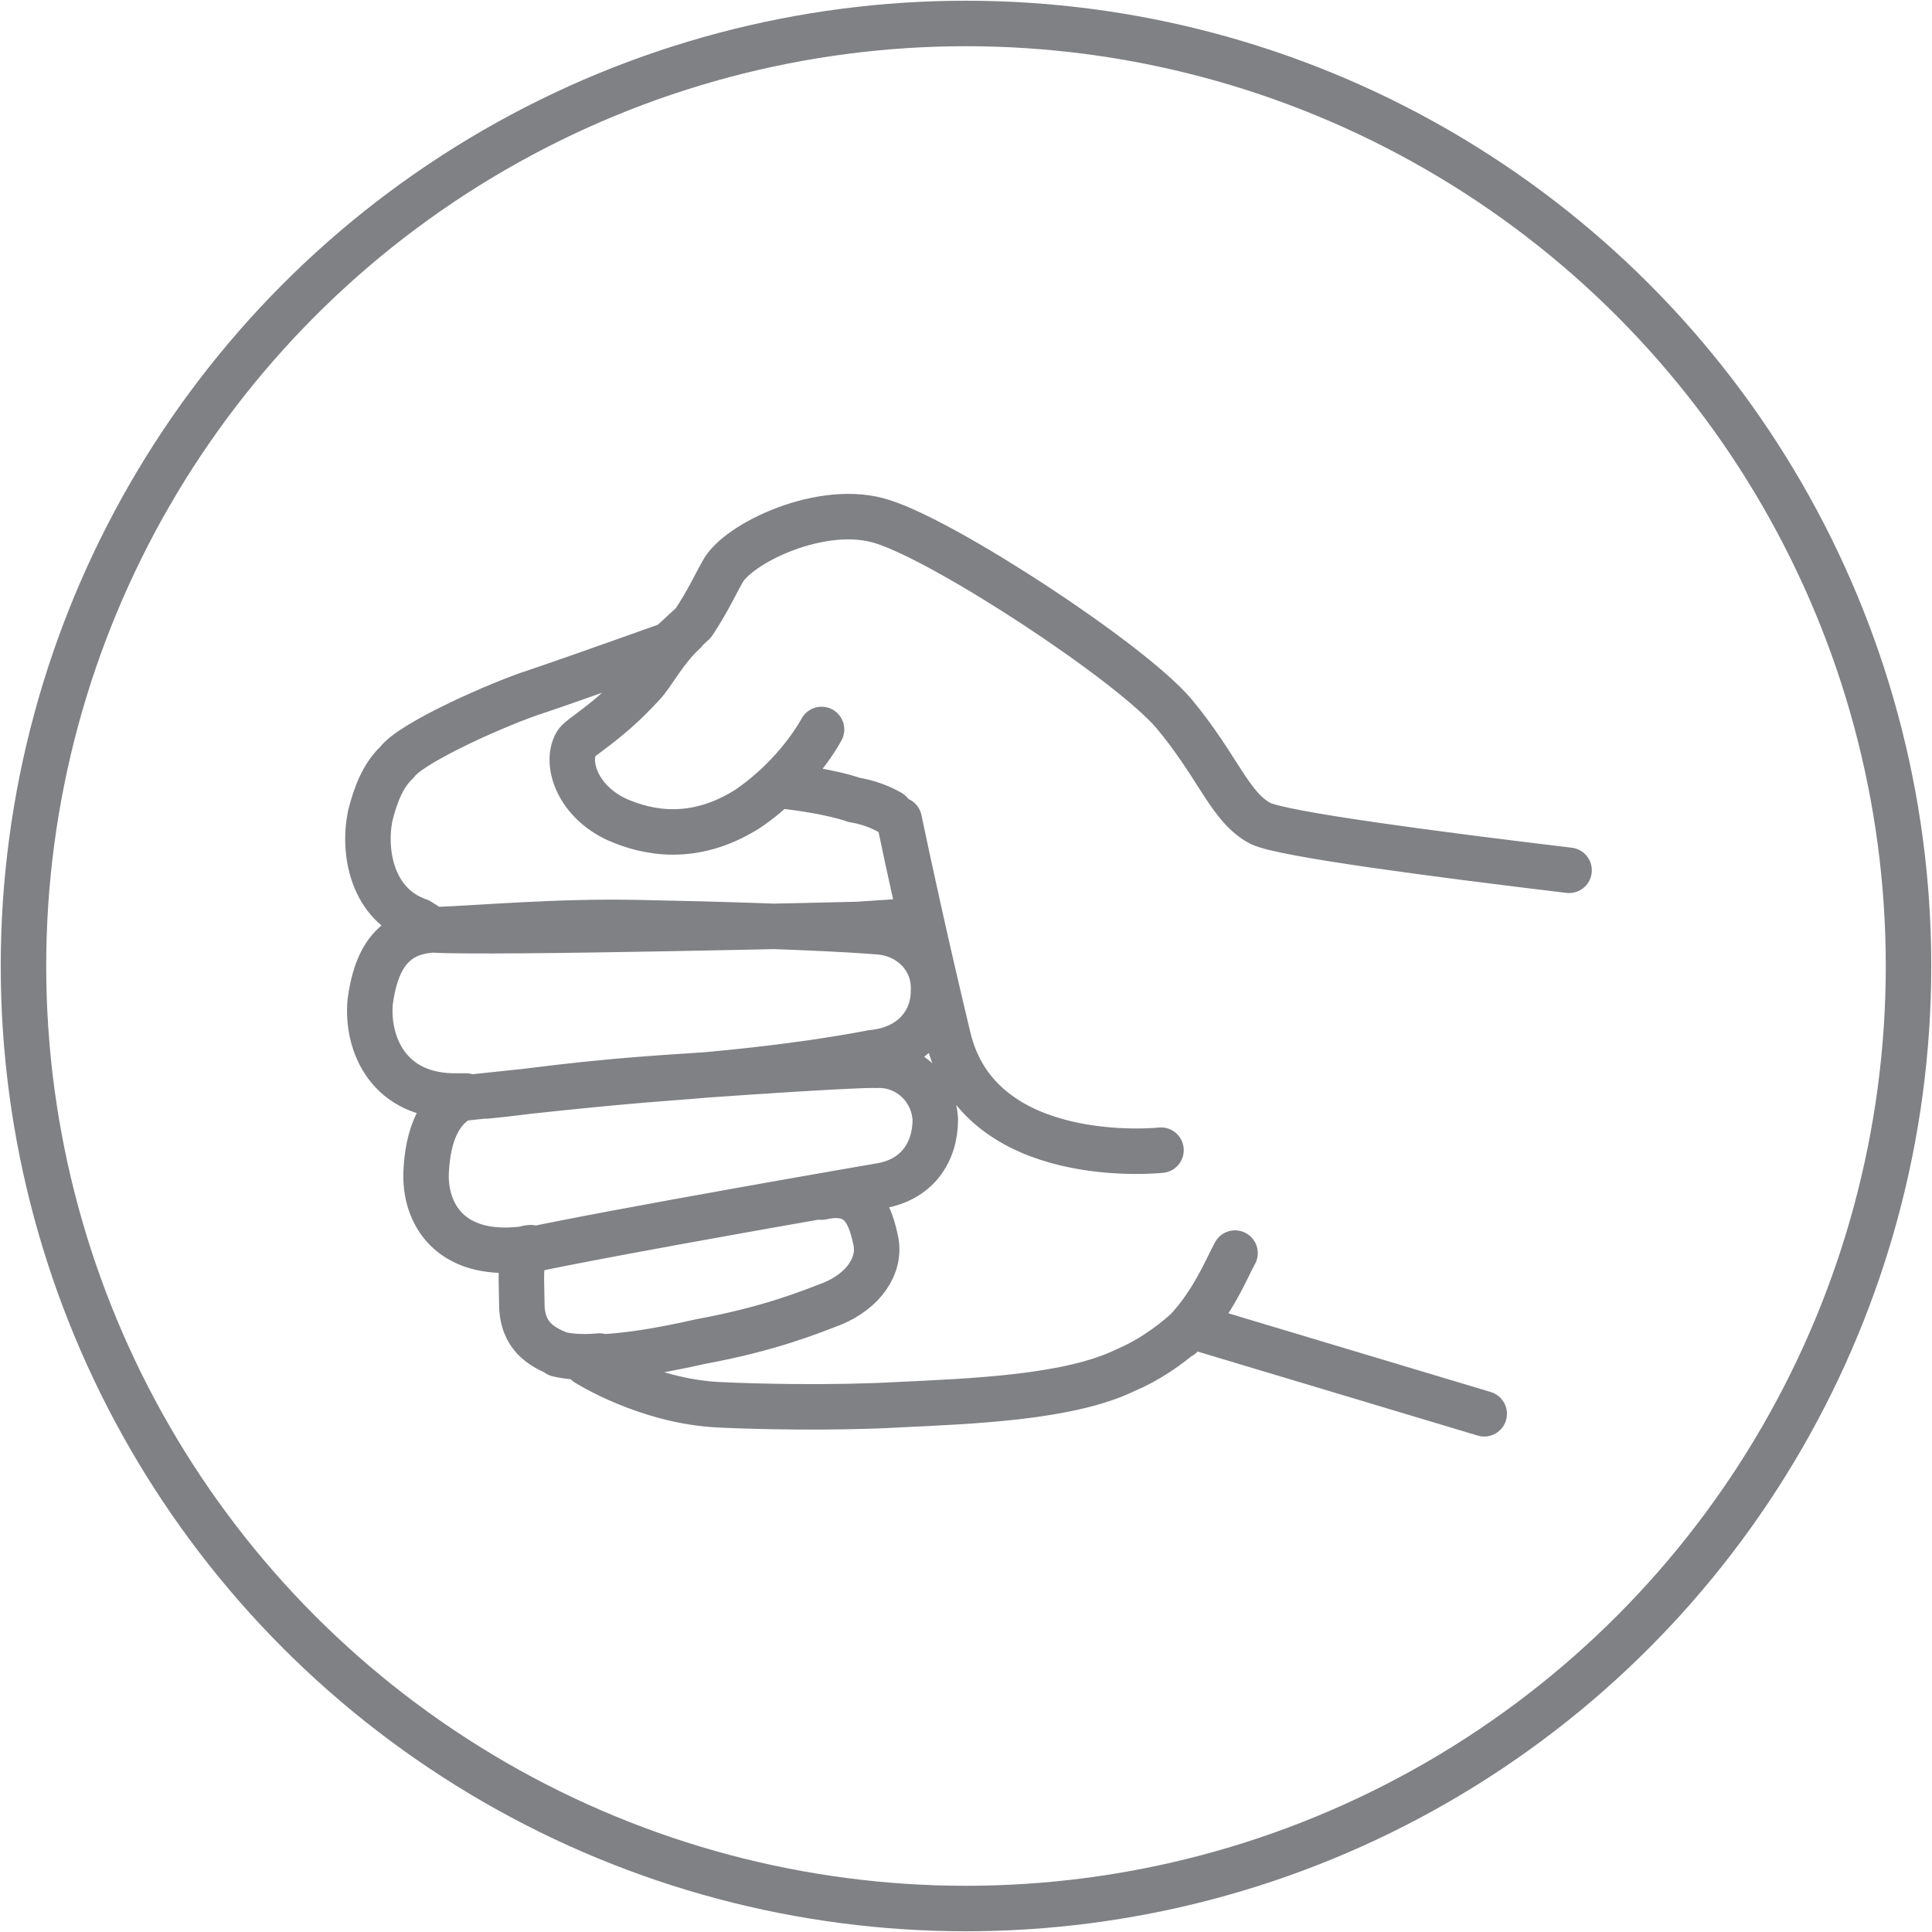<svg version="1.1" viewBox="0 0 107 107" xmlns="http://www.w3.org/2000/svg" xmlns:xlink="http://www.w3.org/1999/xlink" overflow="hidden"><g stroke="#808184" stroke-width="2.519" stroke-linecap="round" stroke-linejoin="round" stroke-miterlimit="10" fill="none"><circle cx="53.5" cy="53.5" r="52.2"/><path d=" M 65.4 74 C 67.1 72.4 68 70.1 68.4 69.4 M 82.2 78.3 L 66.2 73.5 C 66.2 73.5 66 73.4 65.7 73.7 M 65.7 73.7 C 64.7 74.6 63.5 75.4 62.3 75.9 C 59.2 77.4 53.9 77.6 49.7 77.8 C 46.1 78 41.8 77.9 39.8 77.8 C 35.8 77.6 32.5 75.5 32.5 75.5 L 33.2 75.1 C 32.2 75.2 31.4 75.1 31 75 C 30 74.6 28.9 74 28.9 72.2 C 28.9 71.3 28.8 70.3 29 69.5 L 29.4 69.1 C 29.2 69.1 29 69.2 28.8 69.2 C 24.9 69.6 23.5 67.2 23.6 64.9 C 23.7 62.9 24.3 61.3 25.8 60.7 L 25.4 60.7 C 21.5 60.8 20.3 57.8 20.5 55.5 C 20.8 53.2 21.7 51.6 24 51.5 L 23.2 51 C 20.6 50.1 20.1 47.2 20.5 45.2 C 20.8 44 21.2 43 21.9 42.3 L 22 42.2 C 22.8 41.1 27.8 38.9 29.7 38.3 C 31.5 37.7 37.1 35.7 37.1 35.7 L 38.4 34.5 C 39.2 33.3 39.6 32.4 40 31.7 C 40.8 30.1 45.6 27.8 48.9 28.9 C 52.4 30 62.5 36.6 65 39.5 C 67.5 42.5 68.1 44.7 69.8 45.6 C 71 46.2 79.4 47.3 86.9 48.2 M 45.5 66.3 C 47.7 65.8 48.2 67.3 48.5 68.7 C 48.8 70.1 47.8 71.5 46.1 72.2 C 44.8 72.7 42.6 73.6 38.8 74.3 C 36.6 74.8 33 75.5 30.9 75 M 24 51.5 C 27.1 51.7 47.5 51.2 47.5 51.2 L 50.5 51 M 43.1 43.5 C 46 43.8 47.3 44.3 47.3 44.3 C 47.9 44.4 48.6 44.6 49.3 45 M 25.8 60.8 C 28.7 60.5 33 60 37 59.7 C 44 59.2 48.3 58.3 48.3 58.3 C 50.5 58.1 51.7 56.6 51.7 54.9 C 51.8 53.1 50.4 51.7 48.6 51.6 C 48.6 51.6 45.4 51.3 35.4 51.1 C 30.9 51 26.7 51.4 23.9 51.5 M 29 69.3 C 34.1 68.2 48.6 65.7 48.6 65.7 C 50.8 65.4 51.8 63.8 51.8 62 C 51.7 60.2 50.2 58.9 48.5 59 C 48.5 59 48 58.9 38.1 59.6 C 31.7 60 29.2 60.5 26.9 60.7 M 45.5 40.4 C 45.5 40.4 44.2 42.9 41.4 44.8 C 38.4 46.7 35.8 46.1 34.2 45.4 C 32 44.4 31.3 42.3 31.9 41.2 C 32.1 40.8 33.6 40.1 35.6 37.9 C 36.1 37.4 36.8 36 37.9 35 M 64.3 63.7 C 64.3 63.7 54.2 64.8 52.5 57.4 C 51.3 52.4 50.3 47.8 49.8 45.4"/></g></svg>